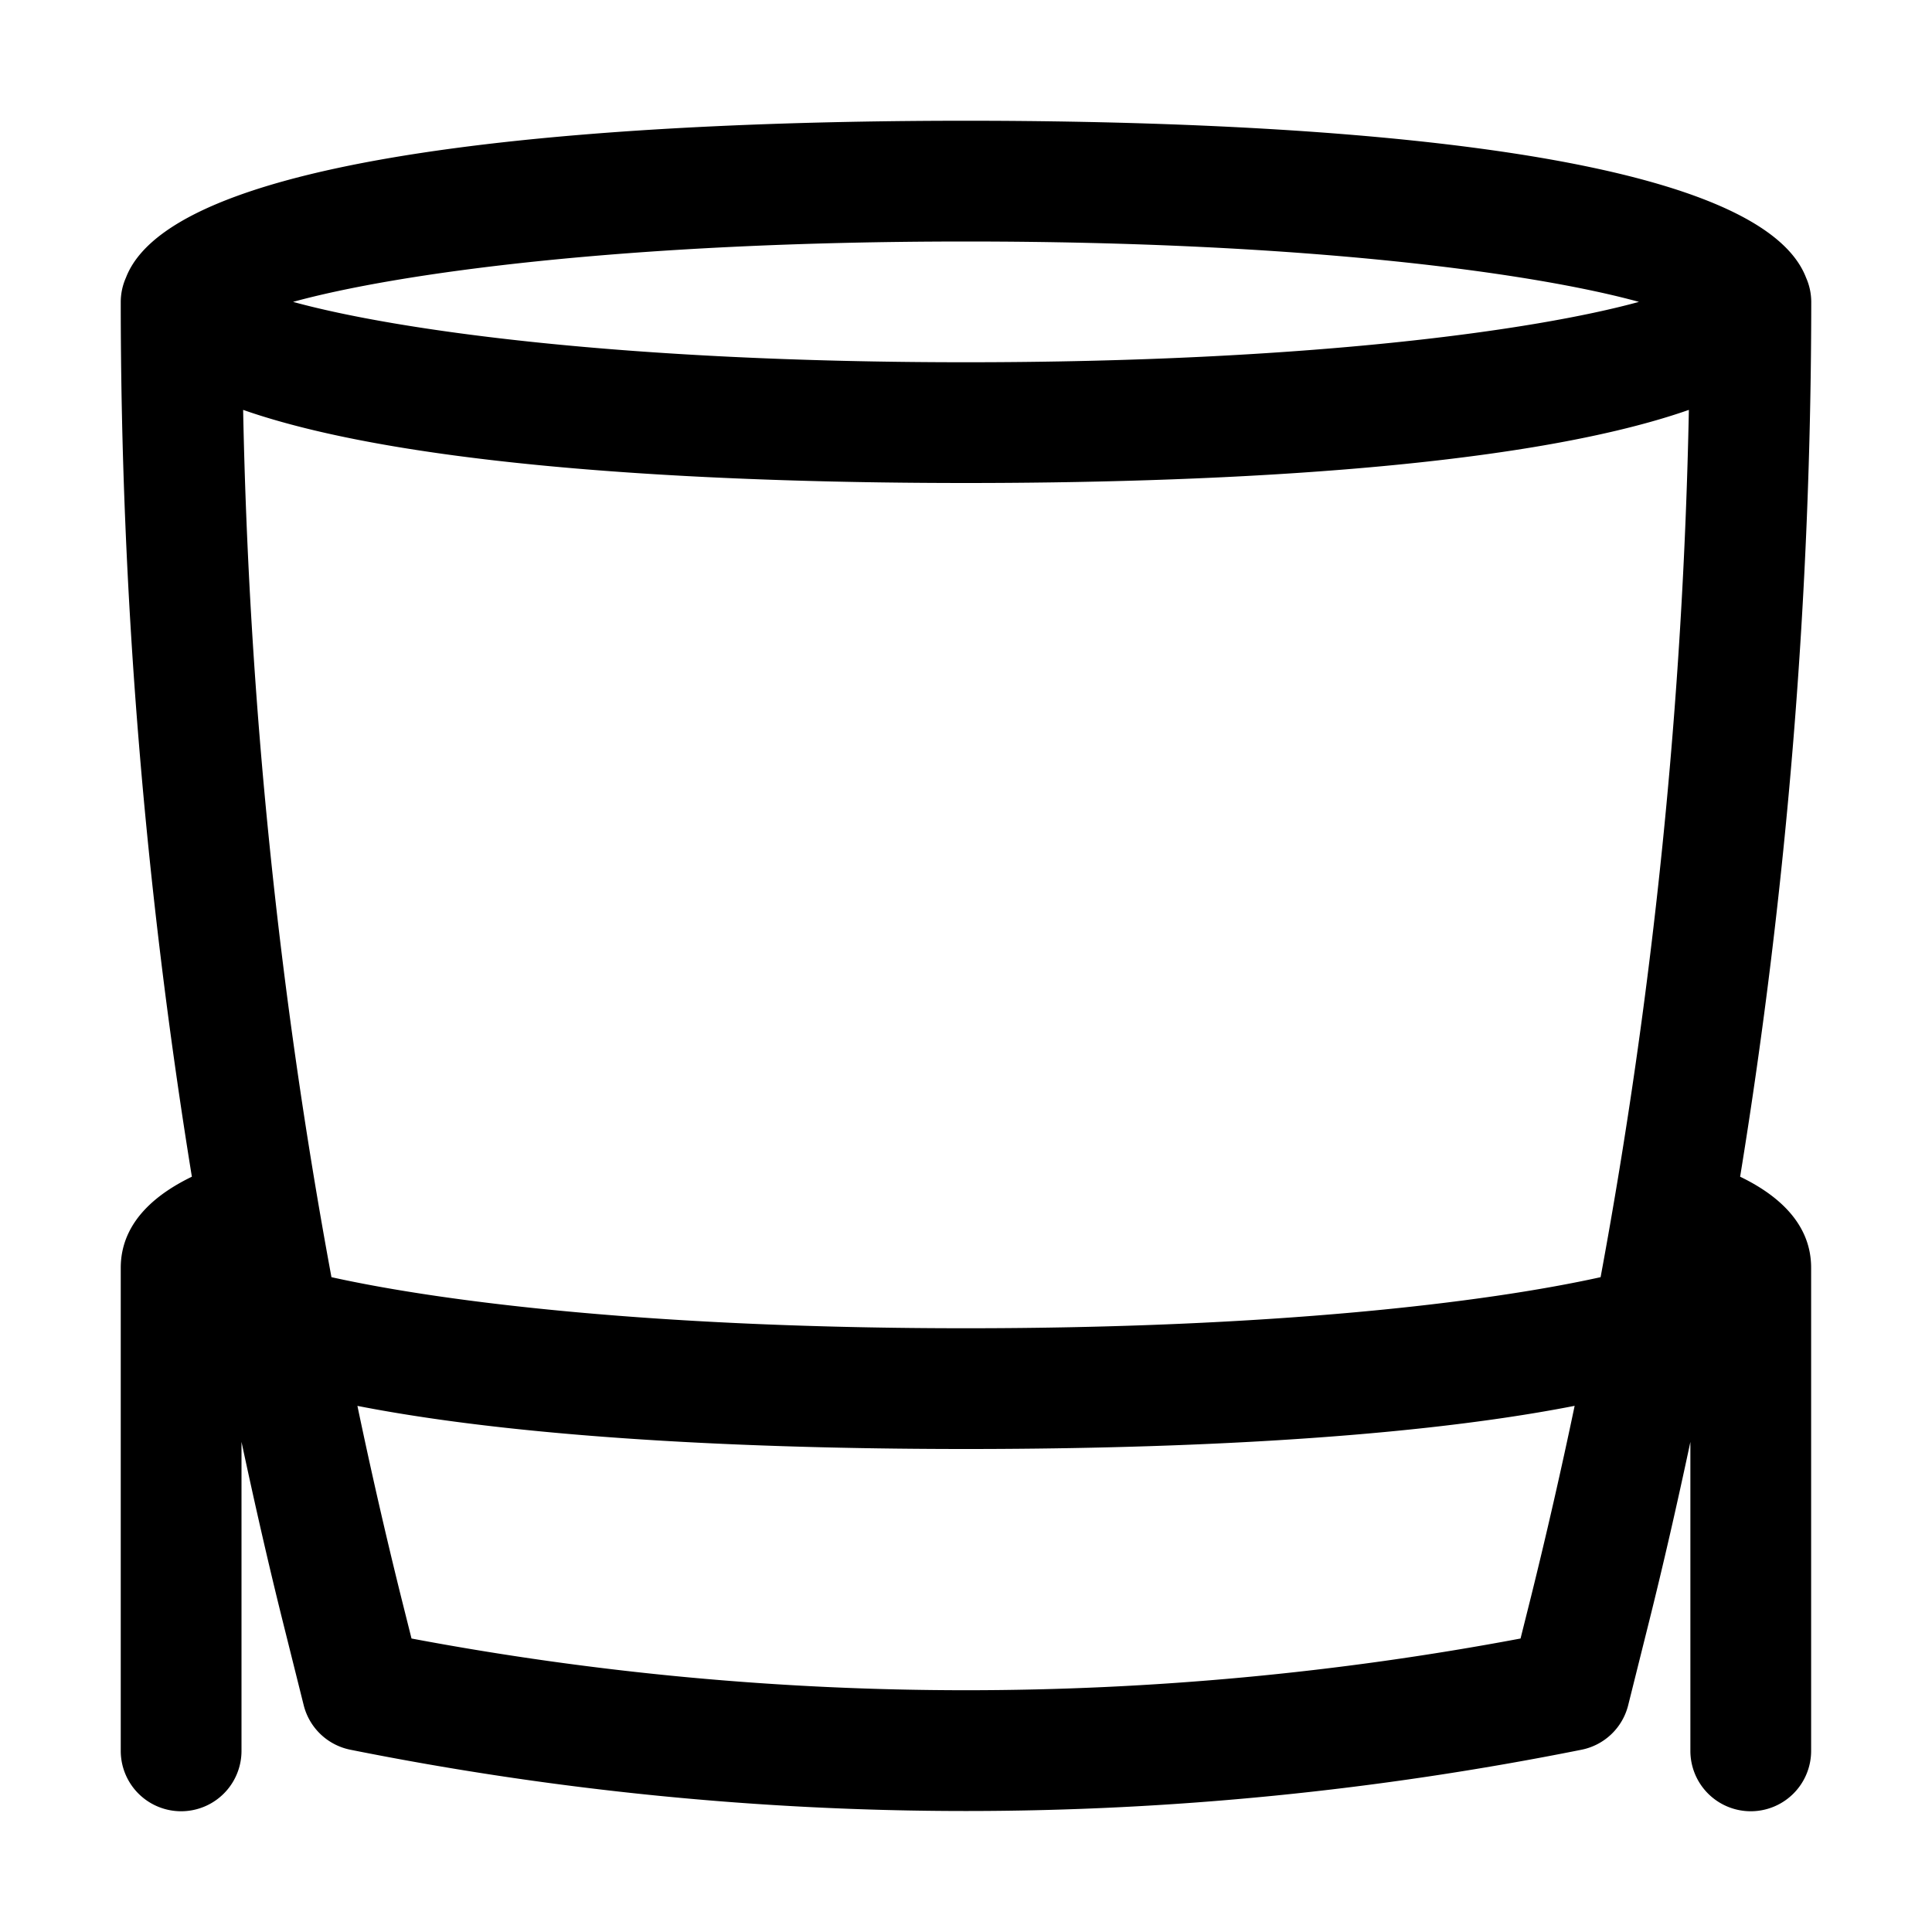 <svg xmlns="http://www.w3.org/2000/svg" version="1.1" xmlns:xlink="http://www.w3.org/1999/xlink" xmlns:svgjs="http://svgjs.com/svgjs" width="512" height="512" x="0" y="0" viewBox="0 0 32 32" style="enable-background:new 0 0 512 512" xml:space="preserve" class=""><g><path d="M28.822 19.49A90.365 90.365 0 0 0 30 5a.994.994 0 0 0-.086-.401C29.052 2.352 20.946 2 16 2S2.948 2.352 2.086 4.599A.994.994 0 0 0 2 5c0 4.854.4 9.703 1.178 14.49C2.661 19.74 2 20.198 2 21v8a1 1 0 1 0 2 0v-5.118c.217 1.014.446 2.025.698 3.032l.332 1.329a1 1 0 0 0 .773.738c3.383.677 6.79 1.015 10.196 1.015s6.813-.338 10.196-1.015a.998.998 0 0 0 .773-.738l.332-1.329c.252-1.006.482-2.017.698-3.031V29a1 1 0 1 0 2 0v-8c.002-.802-.66-1.261-1.176-1.51zM4.027 6.789C6.931 7.805 12.332 8 16 8s9.069-.195 11.973-1.211a88.523 88.523 0 0 1-1.462 14.365C24.595 21.578 21.072 22 16 22s-8.595-.422-10.51-.846A88.412 88.412 0 0 1 4.027 6.789zM16 4c5.688 0 9.438.531 11.146 1-1.708.469-5.458 1-11.146 1S6.562 5.469 4.854 5C6.562 4.531 10.312 4 16 4zm9.185 23.139a49.672 49.672 0 0 1-18.369 0l-.178-.71a87.054 87.054 0 0 1-.718-3.143C8.919 23.873 13.029 24 16 24s7.081-.127 10.081-.715a88.73 88.73 0 0 1-.718 3.143z" fill="#000000" data-original="#000000"></path></g></svg>
